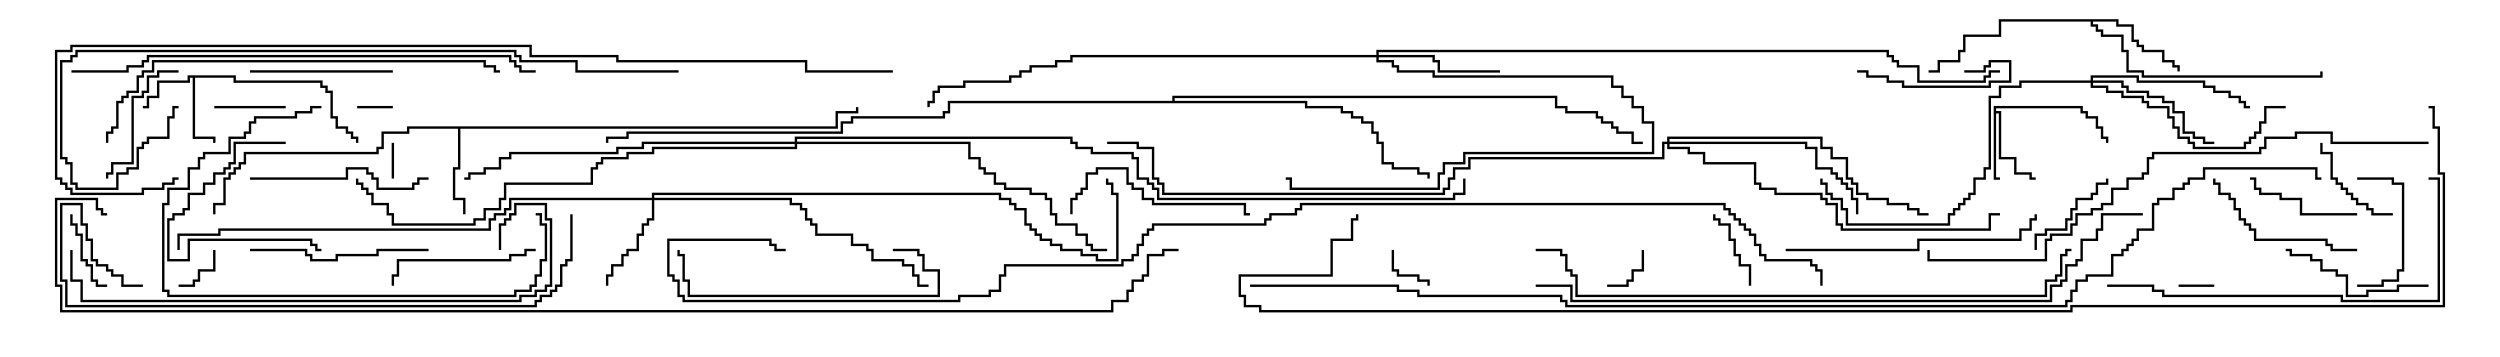 <svg version="1.1" width="105" height="15" xmlns="http://www.w3.org/2000/svg"><path d="M9.907,3.164L9.907,3.379L13.55,3.379L13.55,3.593L13.764,3.593L13.764,3.807L13.979,3.807L13.979,4.879L14.193,4.879L14.193,5.307L14.621,5.307L14.621,5.521L14.836,5.521L14.836,5.736L15.05,5.736L15.05,6L14.95,6L14.95,5.836L14.736,5.836L14.736,5.621L14.521,5.621L14.521,5.407L14.093,5.407L14.093,4.979L13.879,4.979L13.879,3.907L13.664,3.907L13.664,3.693L13.45,3.693L13.45,3.479L9.807,3.479L9.807,3.264L8.193,3.264L8.193,5.736L9.05,5.736L9.05,6L8.95,6L8.95,5.836L8.093,5.836L8.093,3.264L7.979,3.264L7.979,3.479L6.693,3.479L6.693,4.121L6.264,4.121L6.264,4.55L6,4.55L6,4.45L6.164,4.45L6.164,4.021L6.593,4.021L6.593,3.379L7.879,3.379L7.879,3.164z" stroke="none"/><path d="M83.736,4.45L87.479,4.45L87.479,4.664L87.693,4.664L87.693,4.879L88.121,4.879L88.121,5.307L88.336,5.307L88.336,5.736L88.55,5.736L88.55,6L88.45,6L88.45,5.836L88.236,5.836L88.236,5.407L88.021,5.407L88.021,4.979L87.593,4.979L87.593,4.764L87.379,4.764L87.379,4.55L83.836,4.55L83.836,4.664L84.05,4.664L84.05,6.593L84.693,6.593L84.693,7.236L85.336,7.236L85.336,7.45L85.5,7.45L85.5,7.55L85.236,7.55L85.236,7.336L84.593,7.336L84.593,6.693L83.95,6.693L83.95,4.764L83.836,4.764L83.836,7.45L84,7.45L84,7.55L83.736,7.55z" stroke="none"/><path d="M35.093,5.307L35.093,4.664L35.95,4.664L35.95,4.5L36.05,4.5L36.05,4.764L35.193,4.764L35.193,5.407L19.336,5.407L19.336,7.121L19.121,7.121L19.121,8.307L19.55,8.307L19.55,9L19.45,9L19.45,8.407L19.021,8.407L19.021,7.021L19.236,7.021L19.236,5.407L17.193,5.407L17.193,5.621L16.121,5.621L16.121,6.264L15.907,6.264L15.907,6.479L10.336,6.479L10.336,6.907L10.121,6.907L10.121,7.121L9.907,7.121L9.907,7.336L9.693,7.336L9.693,7.55L9.479,7.55L9.479,8.621L9.05,8.621L9.05,9L8.95,9L8.95,8.521L9.379,8.521L9.379,7.45L9.593,7.45L9.593,7.236L9.807,7.236L9.807,7.021L10.021,7.021L10.021,6.807L10.236,6.807L10.236,6.379L15.807,6.379L15.807,6.164L16.021,6.164L16.021,5.521L17.093,5.521L17.093,5.307z" stroke="none"/><path d="M88.979,0.807L88.979,1.021L89.621,1.021L89.621,1.664L89.836,1.664L89.836,1.879L90.05,1.879L90.05,2.093L90.907,2.093L90.907,2.521L91.336,2.521L91.336,2.736L91.55,2.736L91.55,3L91.45,3L91.45,2.836L91.236,2.836L91.236,2.621L90.807,2.621L90.807,2.193L89.95,2.193L89.95,1.979L89.736,1.979L89.736,1.764L89.521,1.764L89.521,1.121L88.879,1.121L88.879,0.907L87.907,0.907L87.907,1.021L88.121,1.021L88.121,1.236L88.336,1.236L88.336,1.45L89.193,1.45L89.193,2.093L89.407,2.093L89.407,2.95L90.05,2.95L90.05,3.164L97.45,3.164L97.45,3L97.55,3L97.55,3.264L89.95,3.264L89.95,3.05L89.307,3.05L89.307,2.193L89.093,2.193L89.093,1.55L88.236,1.55L88.236,1.336L88.021,1.336L88.021,1.121L87.807,1.121L87.807,0.907L84.05,0.907L84.05,1.55L82.55,1.55L82.55,2.193L82.336,2.193L82.336,2.621L81.479,2.621L81.479,3.05L81,3.05L81,2.95L81.379,2.95L81.379,2.521L82.236,2.521L82.236,2.093L82.45,2.093L82.45,1.45L83.95,1.45L83.95,0.807z" stroke="none"/><path d="M49.236,4.236L49.236,4.021L65.407,4.021L65.407,4.45L65.836,4.45L65.836,4.664L67.121,4.664L67.121,4.879L67.336,4.879L67.336,5.093L67.764,5.093L67.764,5.307L67.979,5.307L67.979,5.521L68.621,5.521L68.621,5.95L69,5.95L69,6.05L68.521,6.05L68.521,5.621L67.879,5.621L67.879,5.407L67.664,5.407L67.664,5.193L67.236,5.193L67.236,4.979L67.021,4.979L67.021,4.764L65.736,4.764L65.736,4.55L65.307,4.55L65.307,4.121L49.336,4.121L49.336,4.236L54.907,4.236L54.907,4.45L56.407,4.45L56.407,4.664L56.836,4.664L56.836,4.879L57.264,4.879L57.264,5.093L57.693,5.093L57.693,5.521L57.907,5.521L57.907,5.95L58.121,5.95L58.121,6.807L58.55,6.807L58.55,7.021L59.621,7.021L59.621,7.236L60.05,7.236L60.05,7.5L59.95,7.5L59.95,7.336L59.521,7.336L59.521,7.121L58.45,7.121L58.45,6.907L58.021,6.907L58.021,6.05L57.807,6.05L57.807,5.621L57.593,5.621L57.593,5.193L57.164,5.193L57.164,4.979L56.736,4.979L56.736,4.764L56.307,4.764L56.307,4.55L54.807,4.55L54.807,4.336L39.907,4.336L39.907,4.764L39.693,4.764L39.693,4.979L35.836,4.979L35.836,5.193L35.407,5.193L35.407,5.621L26.407,5.621L26.407,5.836L25.55,5.836L25.55,6L25.45,6L25.45,5.736L26.307,5.736L26.307,5.521L35.307,5.521L35.307,5.093L35.736,5.093L35.736,4.879L39.593,4.879L39.593,4.664L39.807,4.664L39.807,4.236z" stroke="none"/><path d="M27.379,8.307L27.379,8.093L42.05,8.093L42.05,8.307L42.479,8.307L42.479,8.521L42.693,8.521L42.693,8.736L43.121,8.736L43.121,9.379L43.336,9.379L43.336,9.593L43.55,9.593L43.55,9.807L43.764,9.807L43.764,10.021L44.193,10.021L44.193,10.236L44.621,10.236L44.621,10.45L45.479,10.45L45.479,10.664L46.121,10.664L46.121,10.879L46.879,10.879L46.879,8.193L46.664,8.193L46.664,7.764L46.45,7.764L46.45,7.5L46.55,7.5L46.55,7.664L46.764,7.664L46.764,8.093L46.979,8.093L46.979,10.979L46.021,10.979L46.021,10.764L45.379,10.764L45.379,10.55L44.521,10.55L44.521,10.336L44.093,10.336L44.093,10.121L43.664,10.121L43.664,9.907L43.45,9.907L43.45,9.693L43.236,9.693L43.236,9.479L43.021,9.479L43.021,8.836L42.593,8.836L42.593,8.621L42.379,8.621L42.379,8.407L41.95,8.407L41.95,8.193L27.479,8.193L27.479,8.307L33.264,8.307L33.264,8.521L33.693,8.521L33.693,8.736L33.907,8.736L33.907,9.164L34.121,9.164L34.121,9.379L34.336,9.379L34.336,9.807L35.836,9.807L35.836,10.236L36.479,10.236L36.479,10.45L36.693,10.45L36.693,10.879L37.979,10.879L37.979,11.093L38.407,11.093L38.407,11.521L38.621,11.521L38.621,11.95L39,11.95L39,12.05L38.521,12.05L38.521,11.621L38.307,11.621L38.307,11.193L37.879,11.193L37.879,10.979L36.593,10.979L36.593,10.55L36.379,10.55L36.379,10.336L35.736,10.336L35.736,9.907L34.236,9.907L34.236,9.479L34.021,9.479L34.021,9.264L33.807,9.264L33.807,8.836L33.593,8.836L33.593,8.621L33.164,8.621L33.164,8.407L27.479,8.407L27.479,9.264L27.264,9.264L27.264,9.479L27.05,9.479L27.05,9.907L26.836,9.907L26.836,10.55L26.407,10.55L26.407,10.764L26.193,10.764L26.193,11.193L25.764,11.193L25.764,11.621L25.55,11.621L25.55,12L25.45,12L25.45,11.521L25.664,11.521L25.664,11.093L26.093,11.093L26.093,10.664L26.307,10.664L26.307,10.45L26.736,10.45L26.736,9.807L26.95,9.807L26.95,9.379L27.164,9.379L27.164,9.164L27.379,9.164L27.379,8.407L21.479,8.407L21.479,8.836L21.264,8.836L21.264,9.05L20.836,9.05L20.836,9.264L20.621,9.264L20.621,9.693L9.264,9.693L9.264,9.907L7.55,9.907L7.55,10.5L7.45,10.5L7.45,9.807L9.164,9.807L9.164,9.593L20.521,9.593L20.521,9.164L20.736,9.164L20.736,8.95L21.164,8.95L21.164,8.736L21.379,8.736L21.379,8.307z" stroke="none"/><path d="M57.807,2.307L57.807,2.093L79.336,2.093L79.336,2.307L79.55,2.307L79.55,2.521L79.764,2.521L79.764,2.736L80.621,2.736L80.621,3.379L83.307,3.379L83.307,3.164L83.521,3.164L83.521,2.95L84,2.95L84,3.05L83.621,3.05L83.621,3.264L83.407,3.264L83.407,3.479L80.521,3.479L80.521,2.836L79.664,2.836L79.664,2.621L79.45,2.621L79.45,2.407L79.236,2.407L79.236,2.193L57.907,2.193L57.907,2.307L60.264,2.307L60.264,2.521L60.479,2.521L60.479,2.95L63,2.95L63,3.05L60.379,3.05L60.379,2.621L60.164,2.621L60.164,2.407L57.907,2.407L57.907,2.521L58.55,2.521L58.55,2.736L58.764,2.736L58.764,2.95L60.264,2.95L60.264,3.164L67.764,3.164L67.764,3.593L68.193,3.593L68.193,4.021L68.621,4.021L68.621,4.45L69.05,4.45L69.05,5.093L69.479,5.093L69.479,6.479L61.55,6.479L61.55,6.907L60.693,6.907L60.693,7.336L60.479,7.336L60.479,7.979L54.164,7.979L54.164,7.55L54,7.55L54,7.45L54.264,7.45L54.264,7.879L60.379,7.879L60.379,7.236L60.593,7.236L60.593,6.807L61.45,6.807L61.45,6.379L69.379,6.379L69.379,5.193L68.95,5.193L68.95,4.55L68.521,4.55L68.521,4.121L68.093,4.121L68.093,3.693L67.664,3.693L67.664,3.264L60.164,3.264L60.164,3.05L58.664,3.05L58.664,2.836L58.45,2.836L58.45,2.621L57.807,2.621L57.807,2.407L45.05,2.407L45.05,2.621L44.407,2.621L44.407,2.836L43.336,2.836L43.336,3.05L42.907,3.05L42.907,3.264L42.479,3.264L42.479,3.479L40.55,3.479L40.55,3.693L39.479,3.693L39.479,3.907L39.264,3.907L39.264,4.336L39.05,4.336L39.05,4.5L38.95,4.5L38.95,4.236L39.164,4.236L39.164,3.807L39.379,3.807L39.379,3.593L40.45,3.593L40.45,3.379L42.379,3.379L42.379,3.164L42.807,3.164L42.807,2.95L43.236,2.95L43.236,2.736L44.307,2.736L44.307,2.521L44.95,2.521L44.95,2.307z" stroke="none"/><path d="M87.807,3.379L87.807,3.164L89.836,3.164L89.836,3.379L92.621,3.379L92.621,3.593L93.05,3.593L93.05,3.807L93.693,3.807L93.693,4.021L94.121,4.021L94.121,4.236L94.336,4.236L94.336,4.45L94.5,4.45L94.5,4.55L94.236,4.55L94.236,4.336L94.021,4.336L94.021,4.121L93.593,4.121L93.593,3.907L92.95,3.907L92.95,3.693L92.521,3.693L92.521,3.479L89.736,3.479L89.736,3.264L87.907,3.264L87.907,3.379L89.193,3.379L89.193,3.593L89.407,3.593L89.407,3.807L90.264,3.807L90.264,4.021L90.907,4.021L90.907,4.236L91.336,4.236L91.336,4.664L91.764,4.664L91.764,5.521L92.193,5.521L92.193,5.736L92.621,5.736L92.621,5.95L93,5.95L93,6.05L92.521,6.05L92.521,5.836L92.093,5.836L92.093,5.621L91.664,5.621L91.664,4.764L91.236,4.764L91.236,4.336L90.807,4.336L90.807,4.121L90.164,4.121L90.164,3.907L89.307,3.907L89.307,3.693L89.093,3.693L89.093,3.479L87.907,3.479L87.907,3.593L88.55,3.593L88.55,3.807L89.193,3.807L89.193,4.021L90.05,4.021L90.05,4.236L90.264,4.236L90.264,4.45L91.121,4.45L91.121,4.879L91.336,4.879L91.336,5.307L91.55,5.307L91.55,5.736L91.979,5.736L91.979,5.95L92.193,5.95L92.193,6.164L94.236,6.164L94.236,5.95L94.45,5.95L94.45,5.736L94.664,5.736L94.664,5.521L94.879,5.521L94.879,5.093L95.093,5.093L95.093,4.45L96,4.45L96,4.55L95.193,4.55L95.193,5.193L94.979,5.193L94.979,5.621L94.764,5.621L94.764,5.836L94.55,5.836L94.55,6.05L94.336,6.05L94.336,6.264L92.093,6.264L92.093,6.05L91.879,6.05L91.879,5.836L91.45,5.836L91.45,5.407L91.236,5.407L91.236,4.979L91.021,4.979L91.021,4.55L90.164,4.55L90.164,4.336L89.95,4.336L89.95,4.121L89.093,4.121L89.093,3.907L88.45,3.907L88.45,3.693L87.807,3.693L87.807,3.479L84.907,3.479L84.907,3.693L84.05,3.693L84.05,4.121L83.621,4.121L83.621,7.121L83.407,7.121L83.407,7.55L82.979,7.55L82.979,8.193L82.764,8.193L82.764,8.407L82.55,8.407L82.55,8.621L82.336,8.621L82.336,8.836L82.121,8.836L82.121,9.05L81.907,9.05L81.907,9.479L77.521,9.479L77.521,8.836L77.307,8.836L77.307,8.407L76.879,8.407L76.879,8.193L76.664,8.193L76.664,7.764L76.45,7.764L76.45,7.5L76.55,7.5L76.55,7.664L76.764,7.664L76.764,8.093L76.979,8.093L76.979,8.307L77.407,8.307L77.407,8.736L77.621,8.736L77.621,9.379L81.807,9.379L81.807,8.95L82.021,8.95L82.021,8.736L82.236,8.736L82.236,8.521L82.45,8.521L82.45,8.307L82.664,8.307L82.664,8.093L82.879,8.093L82.879,7.45L83.307,7.45L83.307,7.021L83.521,7.021L83.521,4.021L83.95,4.021L83.95,3.593L84.807,3.593L84.807,3.379z" stroke="none"/><path d="M70.021,5.95L70.021,5.736L76.55,5.736L76.55,6.164L76.979,6.164L76.979,6.593L77.621,6.593L77.621,7.45L77.836,7.45L77.836,7.664L78.05,7.664L78.05,8.093L78.479,8.093L78.479,8.307L79.336,8.307L79.336,8.521L80.193,8.521L80.193,8.736L80.621,8.736L80.621,8.95L81,8.95L81,9.05L80.521,9.05L80.521,8.836L80.093,8.836L80.093,8.621L79.236,8.621L79.236,8.407L78.379,8.407L78.379,8.193L77.95,8.193L77.95,7.764L77.736,7.764L77.736,7.55L77.521,7.55L77.521,6.693L76.879,6.693L76.879,6.264L76.45,6.264L76.45,5.836L70.121,5.836L70.121,5.95L75.907,5.95L75.907,6.164L76.336,6.164L76.336,7.021L76.979,7.021L76.979,7.236L77.193,7.236L77.193,7.45L77.407,7.45L77.407,7.664L77.621,7.664L77.621,7.879L77.836,7.879L77.836,8.307L78.05,8.307L78.05,9L77.95,9L77.95,8.407L77.736,8.407L77.736,7.979L77.521,7.979L77.521,7.764L77.307,7.764L77.307,7.55L77.093,7.55L77.093,7.336L76.879,7.336L76.879,7.121L76.236,7.121L76.236,6.264L75.807,6.264L75.807,6.05L70.121,6.05L70.121,6.164L70.979,6.164L70.979,6.379L71.621,6.379L71.621,6.807L73.764,6.807L73.764,7.664L73.979,7.664L73.979,7.879L74.621,7.879L74.621,8.093L76.55,8.093L76.55,8.307L76.764,8.307L76.764,8.521L77.193,8.521L77.193,9.379L77.407,9.379L77.407,9.593L83.521,9.593L83.521,8.95L84,8.95L84,9.05L83.621,9.05L83.621,9.693L77.307,9.693L77.307,9.479L77.093,9.479L77.093,8.621L76.664,8.621L76.664,8.407L76.45,8.407L76.45,8.193L74.521,8.193L74.521,7.979L73.879,7.979L73.879,7.764L73.664,7.764L73.664,6.907L71.521,6.907L71.521,6.479L70.879,6.479L70.879,6.264L70.021,6.264L70.021,6.05L69.907,6.05L69.907,6.693L61.764,6.693L61.764,7.121L61.121,7.121L61.121,7.55L60.907,7.55L60.907,7.979L60.693,7.979L60.693,8.193L48.807,8.193L48.807,7.764L48.593,7.764L48.593,7.55L48.379,7.55L48.379,6.264L47.736,6.264L47.736,6.05L46.5,6.05L46.5,5.95L47.836,5.95L47.836,6.164L48.479,6.164L48.479,7.45L48.693,7.45L48.693,7.664L48.907,7.664L48.907,8.093L60.593,8.093L60.593,7.879L60.807,7.879L60.807,7.45L61.021,7.45L61.021,7.021L61.664,7.021L61.664,6.593L69.807,6.593L69.807,5.95z" stroke="none"/><path d="M33.379,5.95L33.379,5.736L45.05,5.736L45.05,5.95L45.264,5.95L45.264,6.164L45.907,6.164L45.907,6.379L47.621,6.379L47.621,6.593L47.836,6.593L47.836,7.45L48.264,7.45L48.264,7.664L48.479,7.664L48.479,7.879L48.693,7.879L48.693,8.307L61.021,8.307L61.021,8.093L61.45,8.093L61.45,7.5L61.55,7.5L61.55,8.193L61.121,8.193L61.121,8.407L48.593,8.407L48.593,7.979L48.379,7.979L48.379,7.764L48.164,7.764L48.164,7.55L47.736,7.55L47.736,6.693L47.521,6.693L47.521,6.479L45.807,6.479L45.807,6.264L45.164,6.264L45.164,6.05L44.95,6.05L44.95,5.836L33.479,5.836L33.479,5.95L40.764,5.95L40.764,6.593L41.193,6.593L41.193,7.021L41.407,7.021L41.407,7.236L41.836,7.236L41.836,7.664L42.264,7.664L42.264,7.879L43.336,7.879L43.336,8.093L43.979,8.093L43.979,8.307L44.193,8.307L44.193,8.95L44.407,8.95L44.407,9.379L45.264,9.379L45.264,9.807L45.693,9.807L45.693,10.236L45.907,10.236L45.907,10.45L46.5,10.45L46.5,10.55L45.807,10.55L45.807,10.336L45.593,10.336L45.593,9.907L45.164,9.907L45.164,9.479L44.307,9.479L44.307,9.05L44.093,9.05L44.093,8.407L43.879,8.407L43.879,8.193L43.236,8.193L43.236,7.979L42.164,7.979L42.164,7.764L41.736,7.764L41.736,7.336L41.307,7.336L41.307,7.121L41.093,7.121L41.093,6.693L40.664,6.693L40.664,6.05L33.479,6.05L33.479,6.264L27.479,6.264L27.479,6.479L26.407,6.479L26.407,6.693L25.336,6.693L25.336,6.907L25.121,6.907L25.121,7.121L24.907,7.121L24.907,7.764L21.264,7.764L21.264,8.407L21.05,8.407L21.05,8.836L20.407,8.836L20.407,9.264L19.979,9.264L19.979,9.479L16.45,9.479L16.45,9.05L16.236,9.05L16.236,8.621L15.593,8.621L15.593,8.193L15.379,8.193L15.379,7.979L15.164,7.979L15.164,7.764L14.95,7.764L14.95,7.5L15.05,7.5L15.05,7.664L15.264,7.664L15.264,7.879L15.479,7.879L15.479,8.093L15.693,8.093L15.693,8.521L16.336,8.521L16.336,8.95L16.55,8.95L16.55,9.379L19.879,9.379L19.879,9.164L20.307,9.164L20.307,8.736L20.95,8.736L20.95,8.307L21.164,8.307L21.164,7.664L24.807,7.664L24.807,7.021L25.021,7.021L25.021,6.807L25.236,6.807L25.236,6.593L26.307,6.593L26.307,6.379L27.379,6.379L27.379,6.164L33.379,6.164L33.379,6.05L27.05,6.05L27.05,6.264L25.979,6.264L25.979,6.479L21.479,6.479L21.479,6.693L21.05,6.693L21.05,7.121L20.407,7.121L20.407,7.336L19.764,7.336L19.764,7.55L19.5,7.55L19.5,7.45L19.664,7.45L19.664,7.236L20.307,7.236L20.307,7.021L20.95,7.021L20.95,6.593L21.379,6.593L21.379,6.379L25.879,6.379L25.879,6.164L26.95,6.164L26.95,5.95z" stroke="none"/><path d="M16.5,4.45L16.5,4.55L15,4.55L15,4.45z" stroke="none"/><path d="M93,11.95L93,12.05L91.5,12.05L91.5,11.95z" stroke="none"/><path d="M16.55,7.5L16.45,7.5L16.45,6L16.55,6z" stroke="none"/><path d="M8.95,10.5L9.05,10.5L9.05,11.407L8.407,11.407L8.407,11.836L8.193,11.836L8.193,12.05L7.5,12.05L7.5,11.95L8.093,11.95L8.093,11.736L8.307,11.736L8.307,11.307L8.95,11.307z" stroke="none"/><path d="M58.45,10.5L58.55,10.5L58.55,11.307L58.764,11.307L58.764,11.521L59.621,11.521L59.621,11.736L60.05,11.736L60.05,12L59.95,12L59.95,11.836L59.521,11.836L59.521,11.621L58.664,11.621L58.664,11.407L58.45,11.407z" stroke="none"/><path d="M67.5,12.05L67.5,11.95L68.307,11.95L68.307,11.736L68.521,11.736L68.521,11.307L68.95,11.307L68.95,10.5L69.05,10.5L69.05,11.407L68.621,11.407L68.621,11.836L68.407,11.836L68.407,12.05z" stroke="none"/><path d="M9,4.55L9,4.45L12,4.45L12,4.55z" stroke="none"/><path d="M73.55,12L73.45,12L73.45,11.193L73.021,11.193L73.021,10.764L72.807,10.764L72.807,10.121L72.593,10.121L72.593,9.479L72.164,9.479L72.164,9.264L71.95,9.264L71.95,9L72.05,9L72.05,9.164L72.264,9.164L72.264,9.379L72.693,9.379L72.693,10.021L72.907,10.021L72.907,10.664L73.121,10.664L73.121,11.093L73.55,11.093z" stroke="none"/><path d="M2.95,9L3.05,9L3.05,9.379L3.264,9.379L3.264,9.807L3.479,9.807L3.479,10.879L3.693,10.879L3.693,11.093L3.907,11.093L3.907,11.736L4.121,11.736L4.121,11.95L4.5,11.95L4.5,12.05L4.021,12.05L4.021,11.836L3.807,11.836L3.807,11.193L3.593,11.193L3.593,10.979L3.379,10.979L3.379,9.907L3.164,9.907L3.164,9.479L2.95,9.479z" stroke="none"/><path d="M85.55,10.5L85.45,10.5L85.45,9.807L85.879,9.807L85.879,9.593L86.736,9.593L86.736,9.164L86.95,9.164L86.95,8.736L87.164,8.736L87.164,8.307L87.807,8.307L87.807,8.093L88.021,8.093L88.021,7.664L88.45,7.664L88.45,7.5L88.55,7.5L88.55,7.764L88.121,7.764L88.121,8.193L87.907,8.193L87.907,8.407L87.264,8.407L87.264,8.836L87.05,8.836L87.05,9.264L86.836,9.264L86.836,9.693L85.979,9.693L85.979,9.907L85.55,9.907z" stroke="none"/><path d="M100.5,8.95L100.5,9.05L99.593,9.05L99.593,8.836L99.379,8.836L99.379,8.621L98.95,8.621L98.95,8.407L98.736,8.407L98.736,8.193L98.521,8.193L98.521,7.979L98.307,7.979L98.307,7.764L98.093,7.764L98.093,7.55L97.879,7.55L97.879,6.479L97.45,6.479L97.45,6L97.55,6L97.55,6.379L97.979,6.379L97.979,7.45L98.193,7.45L98.193,7.664L98.407,7.664L98.407,7.879L98.621,7.879L98.621,8.093L98.836,8.093L98.836,8.307L99.05,8.307L99.05,8.521L99.479,8.521L99.479,8.736L99.693,8.736L99.693,8.95z" stroke="none"/><path d="M99,7.55L99,7.45L100.55,7.45L100.55,7.664L100.979,7.664L100.979,11.407L100.764,11.407L100.764,11.836L100.121,11.836L100.121,12.05L99,12.05L99,11.95L100.021,11.95L100.021,11.736L100.664,11.736L100.664,11.307L100.879,11.307L100.879,7.764L100.45,7.764L100.45,7.55z" stroke="none"/><path d="M82.5,3.05L82.5,2.95L83.307,2.95L83.307,2.736L83.521,2.736L83.521,2.521L84.479,2.521L84.479,3.479L83.621,3.479L83.621,3.693L79.879,3.693L79.879,3.479L79.236,3.479L79.236,3.264L78.379,3.264L78.379,3.05L78,3.05L78,2.95L78.479,2.95L78.479,3.164L79.336,3.164L79.336,3.379L79.979,3.379L79.979,3.593L83.521,3.593L83.521,3.379L84.379,3.379L84.379,2.621L83.621,2.621L83.621,2.836L83.407,2.836L83.407,3.05z" stroke="none"/><path d="M99,8.95L99,9.05L96.593,9.05L96.593,8.407L95.736,8.407L95.736,8.193L94.879,8.193L94.879,7.979L94.664,7.979L94.664,7.55L94.5,7.55L94.5,7.45L94.764,7.45L94.764,7.879L94.979,7.879L94.979,8.093L95.836,8.093L95.836,8.307L96.693,8.307L96.693,8.95z" stroke="none"/><path d="M12,5.95L12,6.05L9.907,6.05L9.907,6.907L9.693,6.907L9.693,7.121L9.479,7.121L9.479,7.336L9.05,7.336L9.05,7.764L8.621,7.764L8.621,8.193L7.979,8.193L7.979,8.836L7.764,8.836L7.764,9.05L7.336,9.05L7.336,9.264L7.121,9.264L7.121,10.879L7.879,10.879L7.879,10.021L13.121,10.021L13.121,10.236L13.336,10.236L13.336,10.45L13.5,10.45L13.5,10.55L13.236,10.55L13.236,10.336L13.021,10.336L13.021,10.121L7.979,10.121L7.979,10.979L7.021,10.979L7.021,9.164L7.236,9.164L7.236,8.95L7.664,8.95L7.664,8.736L7.879,8.736L7.879,8.093L8.521,8.093L8.521,7.664L8.95,7.664L8.95,7.236L9.379,7.236L9.379,7.021L9.593,7.021L9.593,6.807L9.807,6.807L9.807,5.95z" stroke="none"/><path d="M7.5,2.95L7.5,3.05L6.693,3.05L6.693,3.264L6.264,3.264L6.264,3.907L6.05,3.907L6.05,4.121L5.621,4.121L5.621,6.907L4.764,6.907L4.764,7.336L4.55,7.336L4.55,7.5L4.45,7.5L4.45,7.236L4.664,7.236L4.664,6.807L5.521,6.807L5.521,4.021L5.95,4.021L5.95,3.807L6.164,3.807L6.164,3.164L6.593,3.164L6.593,2.95z" stroke="none"/><path d="M10.5,3.05L10.5,2.95L16.5,2.95L16.5,3.05z" stroke="none"/><path d="M22.5,10.45L22.5,10.55L22.121,10.55L22.121,10.764L21.479,10.764L21.479,10.979L16.764,10.979L16.764,11.621L16.55,11.621L16.55,12L16.45,12L16.45,11.521L16.664,11.521L16.664,10.879L21.379,10.879L21.379,10.664L22.021,10.664L22.021,10.45z" stroke="none"/><path d="M102,11.95L102,12.05L100.764,12.05L100.764,12.264L99.479,12.264L99.479,12.479L98.521,12.479L98.521,11.621L98.093,11.621L98.093,11.407L97.45,11.407L97.45,10.979L97.021,10.979L97.021,10.764L96.164,10.764L96.164,10.55L96,10.55L96,10.45L96.264,10.45L96.264,10.664L97.121,10.664L97.121,10.879L97.55,10.879L97.55,11.307L98.193,11.307L98.193,11.521L98.621,11.521L98.621,12.379L99.379,12.379L99.379,12.164L100.664,12.164L100.664,11.95z" stroke="none"/><path d="M99,10.45L99,10.55L97.879,10.55L97.879,10.336L97.664,10.336L97.664,10.121L94.664,10.121L94.664,9.693L94.45,9.693L94.45,9.479L94.236,9.479L94.236,9.264L94.021,9.264L94.021,8.836L93.807,8.836L93.807,8.407L93.593,8.407L93.593,8.193L93.164,8.193L93.164,7.764L92.95,7.764L92.95,7.5L93.05,7.5L93.05,7.664L93.264,7.664L93.264,8.093L93.693,8.093L93.693,8.307L93.907,8.307L93.907,8.736L94.121,8.736L94.121,9.164L94.336,9.164L94.336,9.379L94.55,9.379L94.55,9.593L94.764,9.593L94.764,10.021L97.764,10.021L97.764,10.236L97.979,10.236L97.979,10.45z" stroke="none"/><path d="M45.05,9L44.95,9L44.95,8.307L45.164,8.307L45.164,8.093L45.379,8.093L45.379,7.879L45.593,7.879L45.593,7.236L46.021,7.236L46.021,7.021L47.407,7.021L47.407,7.664L47.621,7.664L47.621,7.879L48.05,7.879L48.05,8.307L48.479,8.307L48.479,8.521L52.336,8.521L52.336,8.95L52.5,8.95L52.5,9.05L52.236,9.05L52.236,8.621L48.379,8.621L48.379,8.407L47.95,8.407L47.95,7.979L47.521,7.979L47.521,7.764L47.307,7.764L47.307,7.121L46.121,7.121L46.121,7.336L45.693,7.336L45.693,7.979L45.479,7.979L45.479,8.193L45.264,8.193L45.264,8.407L45.05,8.407z" stroke="none"/><path d="M10.5,10.55L10.5,10.45L12.907,10.45L12.907,10.664L13.121,10.664L13.121,10.879L14.093,10.879L14.093,10.664L15.807,10.664L15.807,10.45L18,10.45L18,10.55L15.907,10.55L15.907,10.764L14.193,10.764L14.193,10.979L13.021,10.979L13.021,10.764L12.807,10.764L12.807,10.55z" stroke="none"/><path d="M10.5,7.55L10.5,7.45L14.521,7.45L14.521,7.021L15.479,7.021L15.479,7.236L15.693,7.236L15.693,7.45L15.907,7.45L15.907,7.879L17.307,7.879L17.307,7.664L17.521,7.664L17.521,7.45L18,7.45L18,7.55L17.621,7.55L17.621,7.764L17.407,7.764L17.407,7.979L15.807,7.979L15.807,7.55L15.593,7.55L15.593,7.336L15.379,7.336L15.379,7.121L14.621,7.121L14.621,7.55z" stroke="none"/><path d="M37.5,10.55L37.5,10.45L38.621,10.45L38.621,10.664L38.836,10.664L38.836,11.307L39.479,11.307L39.479,12.479L28.879,12.479L28.879,11.836L28.664,11.836L28.664,10.764L28.45,10.764L28.45,10.5L28.55,10.5L28.55,10.664L28.764,10.664L28.764,11.736L28.979,11.736L28.979,12.379L39.379,12.379L39.379,11.407L38.736,11.407L38.736,10.764L38.521,10.764L38.521,10.55z" stroke="none"/><path d="M13.5,4.45L13.5,4.55L13.121,4.55L13.121,4.764L12.479,4.764L12.479,4.979L10.764,4.979L10.764,5.193L10.55,5.193L10.55,5.621L10.336,5.621L10.336,5.836L9.693,5.836L9.693,6.479L8.621,6.479L8.621,6.693L8.407,6.693L8.407,7.121L7.979,7.121L7.979,7.979L7.121,7.979L7.121,8.621L6.907,8.621L6.907,12.164L7.121,12.164L7.121,12.379L21.593,12.379L21.593,12.164L22.236,12.164L22.236,11.95L22.45,11.95L22.45,11.521L22.664,11.521L22.664,10.879L22.879,10.879L22.879,9.479L22.664,9.479L22.664,9.05L22.5,9.05L22.5,8.95L22.764,8.95L22.764,9.379L22.979,9.379L22.979,10.979L22.764,10.979L22.764,11.621L22.55,11.621L22.55,12.05L22.336,12.05L22.336,12.264L21.693,12.264L21.693,12.479L7.021,12.479L7.021,12.264L6.807,12.264L6.807,8.521L7.021,8.521L7.021,7.879L7.879,7.879L7.879,7.021L8.307,7.021L8.307,6.593L8.521,6.593L8.521,6.379L9.593,6.379L9.593,5.736L10.236,5.736L10.236,5.521L10.45,5.521L10.45,5.093L10.664,5.093L10.664,4.879L12.379,4.879L12.379,4.664L13.021,4.664L13.021,4.45z" stroke="none"/><path d="M75,10.55L75,10.45L80.521,10.45L80.521,10.021L84.807,10.021L84.807,9.593L85.236,9.593L85.236,9.164L85.45,9.164L85.45,9L85.55,9L85.55,9.264L85.336,9.264L85.336,9.693L84.907,9.693L84.907,10.121L80.621,10.121L80.621,10.55z" stroke="none"/><path d="M88.5,12.05L88.5,11.95L90.479,11.95L90.479,12.164L90.907,12.164L90.907,12.379L98.407,12.379L98.407,12.593L102.379,12.593L102.379,7.55L102,7.55L102,7.45L102.479,7.45L102.479,12.693L98.307,12.693L98.307,12.479L90.807,12.479L90.807,12.264L90.379,12.264L90.379,12.05z" stroke="none"/><path d="M4.55,6L4.45,6L4.45,5.521L4.664,5.521L4.664,5.307L4.879,5.307L4.879,4.236L5.093,4.236L5.093,4.021L5.307,4.021L5.307,3.807L5.736,3.807L5.736,3.164L5.95,3.164L5.95,2.95L6.379,2.95L6.379,2.521L20.407,2.521L20.407,2.736L20.836,2.736L20.836,2.95L21,2.95L21,3.05L20.736,3.05L20.736,2.836L20.307,2.836L20.307,2.621L6.479,2.621L6.479,3.05L6.05,3.05L6.05,3.264L5.836,3.264L5.836,3.907L5.407,3.907L5.407,4.121L5.193,4.121L5.193,4.336L4.979,4.336L4.979,5.407L4.764,5.407L4.764,5.621L4.55,5.621z" stroke="none"/><path d="M21.05,10.5L20.95,10.5L20.95,9.379L21.164,9.379L21.164,9.164L21.379,9.164L21.379,8.95L21.593,8.95L21.593,8.521L22.979,8.521L22.979,9.164L23.193,9.164L23.193,12.05L22.979,12.05L22.979,12.264L22.55,12.264L22.55,12.479L21.907,12.479L21.907,12.693L3.379,12.693L3.379,11.836L2.95,11.836L2.95,10.5L3.05,10.5L3.05,11.736L3.479,11.736L3.479,12.593L21.807,12.593L21.807,12.379L22.45,12.379L22.45,12.164L22.879,12.164L22.879,11.95L23.093,11.95L23.093,9.264L22.879,9.264L22.879,8.621L21.693,8.621L21.693,9.05L21.479,9.05L21.479,9.264L21.264,9.264L21.264,9.479L21.05,9.479z" stroke="none"/><path d="M23.95,9L24.05,9L24.05,10.979L23.836,10.979L23.836,11.193L23.621,11.193L23.621,12.05L23.407,12.05L23.407,12.264L23.193,12.264L23.193,12.479L22.764,12.479L22.764,12.693L22.55,12.693L22.55,12.907L2.736,12.907L2.736,11.836L2.521,11.836L2.521,8.521L3.479,8.521L3.479,9.379L3.693,9.379L3.693,10.021L3.907,10.021L3.907,10.879L4.121,10.879L4.121,11.093L4.55,11.093L4.55,11.307L4.764,11.307L4.764,11.521L5.193,11.521L5.193,11.95L6,11.95L6,12.05L5.093,12.05L5.093,11.621L4.664,11.621L4.664,11.407L4.45,11.407L4.45,11.193L4.021,11.193L4.021,10.979L3.807,10.979L3.807,10.121L3.593,10.121L3.593,9.479L3.379,9.479L3.379,8.621L2.621,8.621L2.621,11.736L2.836,11.736L2.836,12.807L22.45,12.807L22.45,12.593L22.664,12.593L22.664,12.379L23.093,12.379L23.093,12.164L23.307,12.164L23.307,11.95L23.521,11.95L23.521,11.093L23.736,11.093L23.736,10.879L23.95,10.879z" stroke="none"/><path d="M3,3.05L3,2.95L5.307,2.95L5.307,2.736L5.95,2.736L5.95,2.521L6.164,2.521L6.164,2.307L21.479,2.307L21.479,2.521L21.693,2.521L21.693,2.736L21.907,2.736L21.907,2.95L22.5,2.95L22.5,3.05L21.807,3.05L21.807,2.836L21.593,2.836L21.593,2.621L21.379,2.621L21.379,2.407L6.264,2.407L6.264,2.621L6.05,2.621L6.05,2.836L5.407,2.836L5.407,3.05z" stroke="none"/><path d="M28.5,2.95L28.5,3.05L24.164,3.05L24.164,2.621L21.807,2.621L21.807,2.407L21.593,2.407L21.593,2.193L3.264,2.193L3.264,2.407L3.05,2.407L3.05,2.621L2.621,2.621L2.621,6.593L2.836,6.593L2.836,6.807L3.05,6.807L3.05,7.664L3.264,7.664L3.264,7.879L4.879,7.879L4.879,7.236L5.307,7.236L5.307,7.021L5.736,7.021L5.736,6.164L5.95,6.164L5.95,5.95L6.164,5.95L6.164,5.736L7.021,5.736L7.021,4.879L7.236,4.879L7.236,4.45L7.5,4.45L7.5,4.55L7.336,4.55L7.336,4.979L7.121,4.979L7.121,5.836L6.264,5.836L6.264,6.05L6.05,6.05L6.05,6.264L5.836,6.264L5.836,7.121L5.407,7.121L5.407,7.336L4.979,7.336L4.979,7.979L3.164,7.979L3.164,7.764L2.95,7.764L2.95,6.907L2.736,6.907L2.736,6.693L2.521,6.693L2.521,2.521L2.95,2.521L2.95,2.307L3.164,2.307L3.164,2.093L21.693,2.093L21.693,2.307L21.907,2.307L21.907,2.521L24.264,2.521L24.264,2.95z" stroke="none"/><path d="M102,5.95L102,6.05L97.879,6.05L97.879,5.621L96.479,5.621L96.479,5.836L95.193,5.836L95.193,6.264L94.979,6.264L94.979,6.479L90.479,6.479L90.479,6.693L90.264,6.693L90.264,7.336L90.05,7.336L90.05,7.55L89.407,7.55L89.407,7.979L88.764,7.979L88.764,8.621L88.336,8.621L88.336,8.836L87.907,8.836L87.907,9.05L87.264,9.05L87.264,9.479L87.05,9.479L87.05,9.907L86.193,9.907L86.193,10.121L85.979,10.121L85.979,10.979L80.95,10.979L80.95,10.5L81.05,10.5L81.05,10.879L85.879,10.879L85.879,10.021L86.093,10.021L86.093,9.807L86.95,9.807L86.95,9.379L87.164,9.379L87.164,8.95L87.807,8.95L87.807,8.736L88.236,8.736L88.236,8.521L88.664,8.521L88.664,7.879L89.307,7.879L89.307,7.45L89.95,7.45L89.95,7.236L90.164,7.236L90.164,6.593L90.379,6.593L90.379,6.379L94.879,6.379L94.879,6.164L95.093,6.164L95.093,5.736L96.379,5.736L96.379,5.521L97.979,5.521L97.979,5.95z" stroke="none"/><path d="M64.5,10.55L64.5,10.45L65.621,10.45L65.621,10.664L65.836,10.664L65.836,11.307L66.05,11.307L66.05,11.521L66.264,11.521L66.264,12.379L85.879,12.379L85.879,11.736L86.307,11.736L86.307,11.521L86.521,11.521L86.521,10.664L86.736,10.664L86.736,10.45L87,10.45L87,10.55L86.836,10.55L86.836,10.764L86.621,10.764L86.621,11.621L86.407,11.621L86.407,11.836L85.979,11.836L85.979,12.479L66.164,12.479L66.164,11.621L65.95,11.621L65.95,11.407L65.736,11.407L65.736,10.764L65.521,10.764L65.521,10.55z" stroke="none"/><path d="M64.5,12.05L64.5,11.95L66.05,11.95L66.05,12.593L86.093,12.593L86.093,11.95L86.521,11.95L86.521,11.736L86.736,11.736L86.736,11.093L87.164,11.093L87.164,10.879L87.379,10.879L87.379,10.021L88.021,10.021L88.021,9.593L88.236,9.593L88.236,8.95L90,8.95L90,9.05L88.336,9.05L88.336,9.693L88.121,9.693L88.121,10.121L87.479,10.121L87.479,10.979L87.264,10.979L87.264,11.193L86.836,11.193L86.836,11.836L86.621,11.836L86.621,12.05L86.193,12.05L86.193,12.693L65.95,12.693L65.95,12.05z" stroke="none"/><path d="M37.5,2.95L37.5,3.05L33.807,3.05L33.807,2.621L25.879,2.621L25.879,2.407L22.236,2.407L22.236,1.979L3.05,1.979L3.05,2.193L2.407,2.193L2.407,7.45L2.621,7.45L2.621,7.664L2.836,7.664L2.836,7.879L3.05,7.879L3.05,8.093L5.95,8.093L5.95,7.879L6.807,7.879L6.807,7.664L7.236,7.664L7.236,7.45L7.5,7.45L7.5,7.55L7.336,7.55L7.336,7.764L6.907,7.764L6.907,7.979L6.05,7.979L6.05,8.193L2.95,8.193L2.95,7.979L2.736,7.979L2.736,7.764L2.521,7.764L2.521,7.55L2.307,7.55L2.307,2.093L2.95,2.093L2.95,1.879L22.336,1.879L22.336,2.307L25.979,2.307L25.979,2.521L33.907,2.521L33.907,2.95z" stroke="none"/><path d="M76.55,12L76.45,12L76.45,11.407L76.236,11.407L76.236,11.193L76.021,11.193L76.021,10.979L74.093,10.979L74.093,10.764L73.879,10.764L73.879,10.336L73.664,10.336L73.664,9.907L73.45,9.907L73.45,9.693L73.236,9.693L73.236,9.479L73.021,9.479L73.021,9.264L72.807,9.264L72.807,9.05L72.593,9.05L72.593,8.836L72.379,8.836L72.379,8.621L54.693,8.621L54.693,8.836L54.479,8.836L54.479,9.05L53.407,9.05L53.407,9.264L53.193,9.264L53.193,9.479L48.479,9.479L48.479,9.693L48.264,9.693L48.264,9.907L48.05,9.907L48.05,10.336L47.836,10.336L47.836,10.764L47.621,10.764L47.621,10.979L47.193,10.979L47.193,11.193L42.264,11.193L42.264,11.621L42.05,11.621L42.05,12.264L41.621,12.264L41.621,12.479L40.336,12.479L40.336,12.693L28.664,12.693L28.664,12.479L28.45,12.479L28.45,11.836L28.236,11.836L28.236,11.621L28.021,11.621L28.021,10.021L32.407,10.021L32.407,10.236L32.621,10.236L32.621,10.45L33,10.45L33,10.55L32.521,10.55L32.521,10.336L32.307,10.336L32.307,10.121L28.121,10.121L28.121,11.521L28.336,11.521L28.336,11.736L28.55,11.736L28.55,12.379L28.764,12.379L28.764,12.593L40.236,12.593L40.236,12.379L41.521,12.379L41.521,12.164L41.95,12.164L41.95,11.521L42.164,11.521L42.164,11.093L47.093,11.093L47.093,10.879L47.521,10.879L47.521,10.664L47.736,10.664L47.736,10.236L47.95,10.236L47.95,9.807L48.164,9.807L48.164,9.593L48.379,9.593L48.379,9.379L53.093,9.379L53.093,9.164L53.307,9.164L53.307,8.95L54.379,8.95L54.379,8.736L54.593,8.736L54.593,8.521L72.479,8.521L72.479,8.736L72.693,8.736L72.693,8.95L72.907,8.95L72.907,9.164L73.121,9.164L73.121,9.379L73.336,9.379L73.336,9.593L73.55,9.593L73.55,9.807L73.764,9.807L73.764,10.236L73.979,10.236L73.979,10.664L74.193,10.664L74.193,10.879L76.121,10.879L76.121,11.093L76.336,11.093L76.336,11.307L76.55,11.307z" stroke="none"/><path d="M4.5,8.95L4.5,9.05L4.236,9.05L4.236,8.836L4.021,8.836L4.021,8.407L2.407,8.407L2.407,11.95L2.621,11.95L2.621,13.021L46.664,13.021L46.664,12.593L47.307,12.593L47.307,12.164L47.521,12.164L47.521,11.736L47.95,11.736L47.95,11.521L48.164,11.521L48.164,10.664L48.807,10.664L48.807,10.45L49.5,10.45L49.5,10.55L48.907,10.55L48.907,10.764L48.264,10.764L48.264,11.621L48.05,11.621L48.05,11.836L47.621,11.836L47.621,12.264L47.407,12.264L47.407,12.693L46.764,12.693L46.764,13.121L2.521,13.121L2.521,12.05L2.307,12.05L2.307,8.307L4.121,8.307L4.121,8.736L4.336,8.736L4.336,8.95z" stroke="none"/><path d="M52.5,12.05L52.5,11.95L58.764,11.95L58.764,12.164L59.621,12.164L59.621,12.379L65.621,12.379L65.621,12.593L65.836,12.593L65.836,12.807L86.736,12.807L86.736,12.593L86.95,12.593L86.95,12.164L87.164,12.164L87.164,11.736L87.593,11.736L87.593,11.521L88.664,11.521L88.664,10.664L89.093,10.664L89.093,10.45L89.307,10.45L89.307,10.236L89.521,10.236L89.521,10.021L89.736,10.021L89.736,9.593L90.379,9.593L90.379,8.521L90.593,8.521L90.593,8.307L91.236,8.307L91.236,7.879L91.664,7.879L91.664,7.664L91.879,7.664L91.879,7.45L92.521,7.45L92.521,7.021L97.336,7.021L97.336,7.45L97.5,7.45L97.5,7.55L97.236,7.55L97.236,7.121L92.621,7.121L92.621,7.55L91.979,7.55L91.979,7.764L91.764,7.764L91.764,7.979L91.336,7.979L91.336,8.407L90.693,8.407L90.693,8.621L90.479,8.621L90.479,9.693L89.836,9.693L89.836,10.121L89.621,10.121L89.621,10.336L89.407,10.336L89.407,10.55L89.193,10.55L89.193,10.764L88.764,10.764L88.764,11.621L87.693,11.621L87.693,11.836L87.264,11.836L87.264,12.264L87.05,12.264L87.05,12.693L86.836,12.693L86.836,12.907L65.736,12.907L65.736,12.693L65.521,12.693L65.521,12.479L59.521,12.479L59.521,12.264L58.664,12.264L58.664,12.05z" stroke="none"/><path d="M102,4.55L102,4.45L102.264,4.45L102.264,5.307L102.479,5.307L102.479,7.236L102.693,7.236L102.693,12.907L87.05,12.907L87.05,13.121L52.879,13.121L52.879,12.907L52.236,12.907L52.236,12.479L52.021,12.479L52.021,11.521L55.879,11.521L55.879,10.021L56.736,10.021L56.736,9.164L56.95,9.164L56.95,9L57.05,9L57.05,9.264L56.836,9.264L56.836,10.121L55.979,10.121L55.979,11.621L52.121,11.621L52.121,12.379L52.336,12.379L52.336,12.807L52.979,12.807L52.979,13.021L86.95,13.021L86.95,12.807L102.593,12.807L102.593,7.336L102.379,7.336L102.379,5.407L102.164,5.407L102.164,4.55z" stroke="none"/></svg>